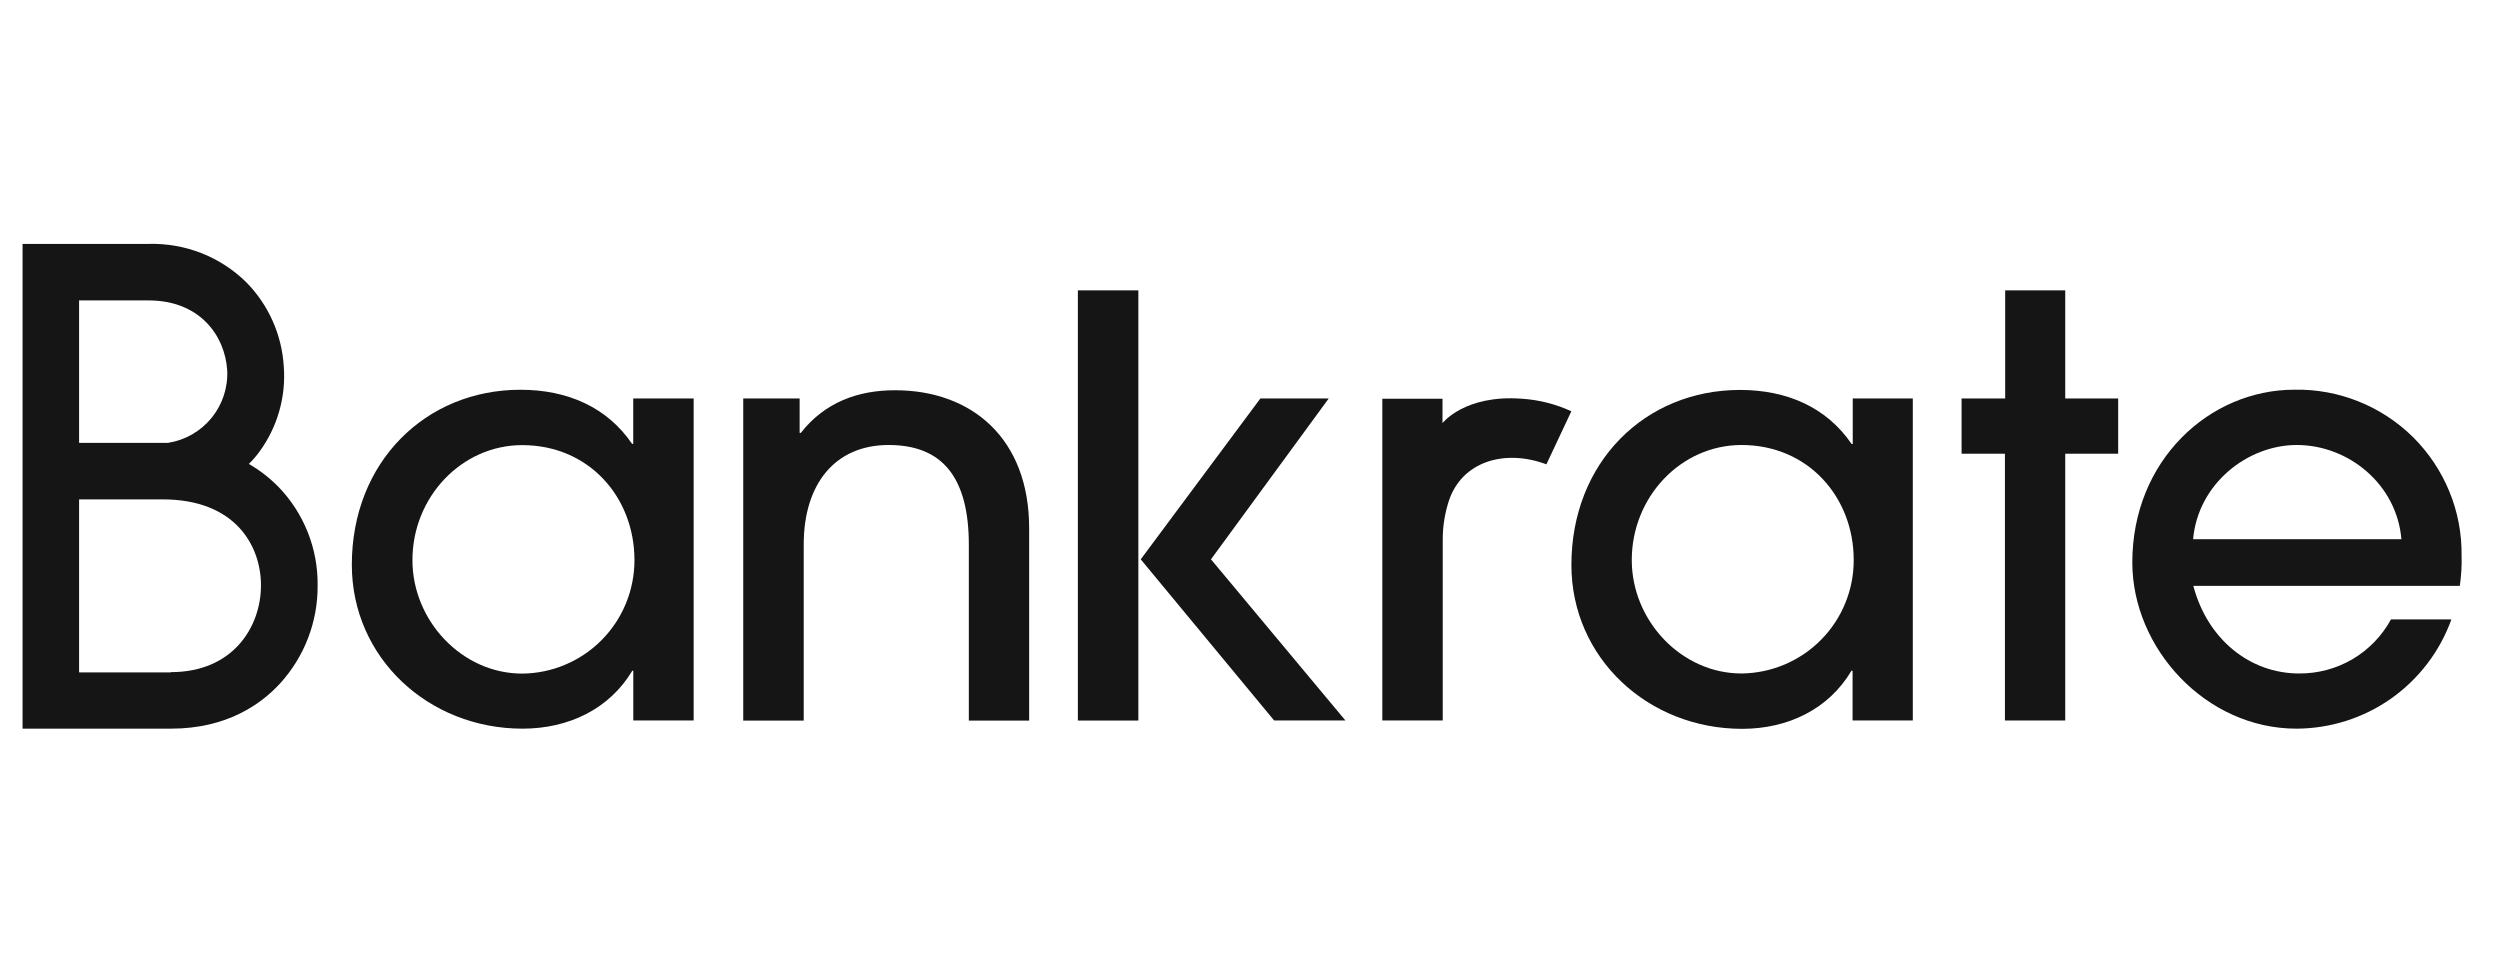 <svg width="41" height="16" viewBox="0 0 41 16" fill="none" xmlns="http://www.w3.org/2000/svg">
<g clip-path="url(#clip0_737_2)">
<g clip-path="url(#clip1_737_2)">
<path d="M10.386 11.816V11H10.37C9.995 11.626 9.328 11.95 8.57 11.95C7.025 11.95 5.77 10.787 5.77 9.262C5.77 7.575 6.982 6.392 8.535 6.392C9.307 6.392 9.956 6.678 10.366 7.279H10.385V6.535H11.376V11.816H10.386ZM10.405 9.185C10.405 8.156 9.661 7.3 8.564 7.3C7.573 7.3 6.764 8.149 6.764 9.187C6.764 10.179 7.575 11.047 8.564 11.047C9.055 11.043 9.524 10.844 9.869 10.495C10.213 10.147 10.406 9.676 10.405 9.185Z" fill="#151515"/>
<path d="M15.889 11.816V8.938C15.889 7.822 15.451 7.298 14.573 7.298C13.695 7.298 13.181 7.937 13.181 8.929V11.818H12.189V6.535H13.114V7.1H13.133C13.523 6.6 14.068 6.4 14.678 6.4C15.946 6.4 16.878 7.2 16.878 8.66V11.818H15.888L15.889 11.816Z" fill="#151515"/>
<path d="M30.382 11.816V11H30.364C29.992 11.629 29.324 11.953 28.571 11.953C27.026 11.953 25.771 10.79 25.771 9.265C25.771 7.578 26.981 6.395 28.536 6.395C29.308 6.395 29.957 6.681 30.367 7.282H30.385V6.535H31.37V11.816H30.382ZM30.401 9.185C30.401 8.156 29.657 7.298 28.561 7.298C27.569 7.298 26.761 8.147 26.761 9.185C26.761 10.177 27.572 11.045 28.561 11.045C29.051 11.04 29.52 10.842 29.864 10.494C30.209 10.146 30.402 9.675 30.401 9.185Z" fill="#151515"/>
<path d="M32.881 11.816V7.441H32.17V6.535H32.885V4.762H33.87V6.535H34.738V7.441H33.87V11.816H32.881Z" fill="#151515"/>
<path d="M35.97 9.605C36.199 10.481 36.895 11.045 37.706 11.045C38.014 11.047 38.317 10.966 38.582 10.81C38.847 10.654 39.065 10.428 39.212 10.158H40.203C40.015 10.681 39.67 11.134 39.216 11.455C38.761 11.776 38.219 11.948 37.662 11.95C36.175 11.95 34.97 10.634 34.97 9.223C34.97 7.555 36.228 6.391 37.63 6.391C37.99 6.384 38.347 6.45 38.681 6.584C39.015 6.718 39.319 6.917 39.575 7.17C39.83 7.424 40.032 7.726 40.169 8.059C40.306 8.391 40.374 8.748 40.37 9.108C40.375 9.275 40.365 9.442 40.341 9.608H35.97V9.605ZM39.383 8.843C39.308 7.943 38.516 7.298 37.667 7.298C36.856 7.298 36.046 7.937 35.967 8.843H39.383Z" fill="#151515"/>
<path d="M4.57 7.988C4.425 7.84 4.261 7.712 4.081 7.609C4.144 7.547 4.202 7.48 4.254 7.409C4.55 7.005 4.692 6.508 4.654 6.009C4.622 5.487 4.402 4.995 4.034 4.624C3.824 4.419 3.574 4.257 3.3 4.15C3.025 4.043 2.733 3.992 2.438 4H0.37V11.95H2.804C3.717 11.95 4.279 11.55 4.591 11.211C4.993 10.771 5.214 10.196 5.209 9.6C5.216 9 4.987 8.421 4.57 7.988ZM2.438 4.927C3.275 4.927 3.688 5.502 3.726 6.07C3.741 6.354 3.649 6.633 3.47 6.853C3.291 7.073 3.036 7.219 2.755 7.263H1.297V4.927H2.438ZM2.803 11.027H1.297V8.19H2.67C3.859 8.19 4.28 8.95 4.28 9.601C4.279 10.285 3.818 11.023 2.803 11.023V11.027Z" fill="#151515"/>
<path d="M24.957 6.539C24.019 6.469 23.657 6.939 23.657 6.939V6.539H22.67V11.816H23.661V8.852C23.66 8.636 23.694 8.421 23.761 8.215C23.975 7.567 24.677 7.359 25.361 7.615L25.77 6.745C25.515 6.627 25.239 6.557 24.957 6.539Z" fill="#151515"/>
<path d="M17.677 4.762H18.669V11.817H17.677V4.762Z" fill="#151515"/>
<path d="M20.896 11.816L18.708 9.173L20.67 6.535H21.791L19.86 9.173L22.065 11.816H20.896Z" fill="#151515"/>
</g>
</g>
<defs>
<clipPath id="clip0_737_2">
<rect width="40" height="16" fill="white" transform="translate(0.37)"/>
</clipPath>
<clipPath id="clip1_737_2">
<rect width="40" height="8" fill="white" transform="translate(0.37 4)"/>
</clipPath>
</defs>
</svg>
